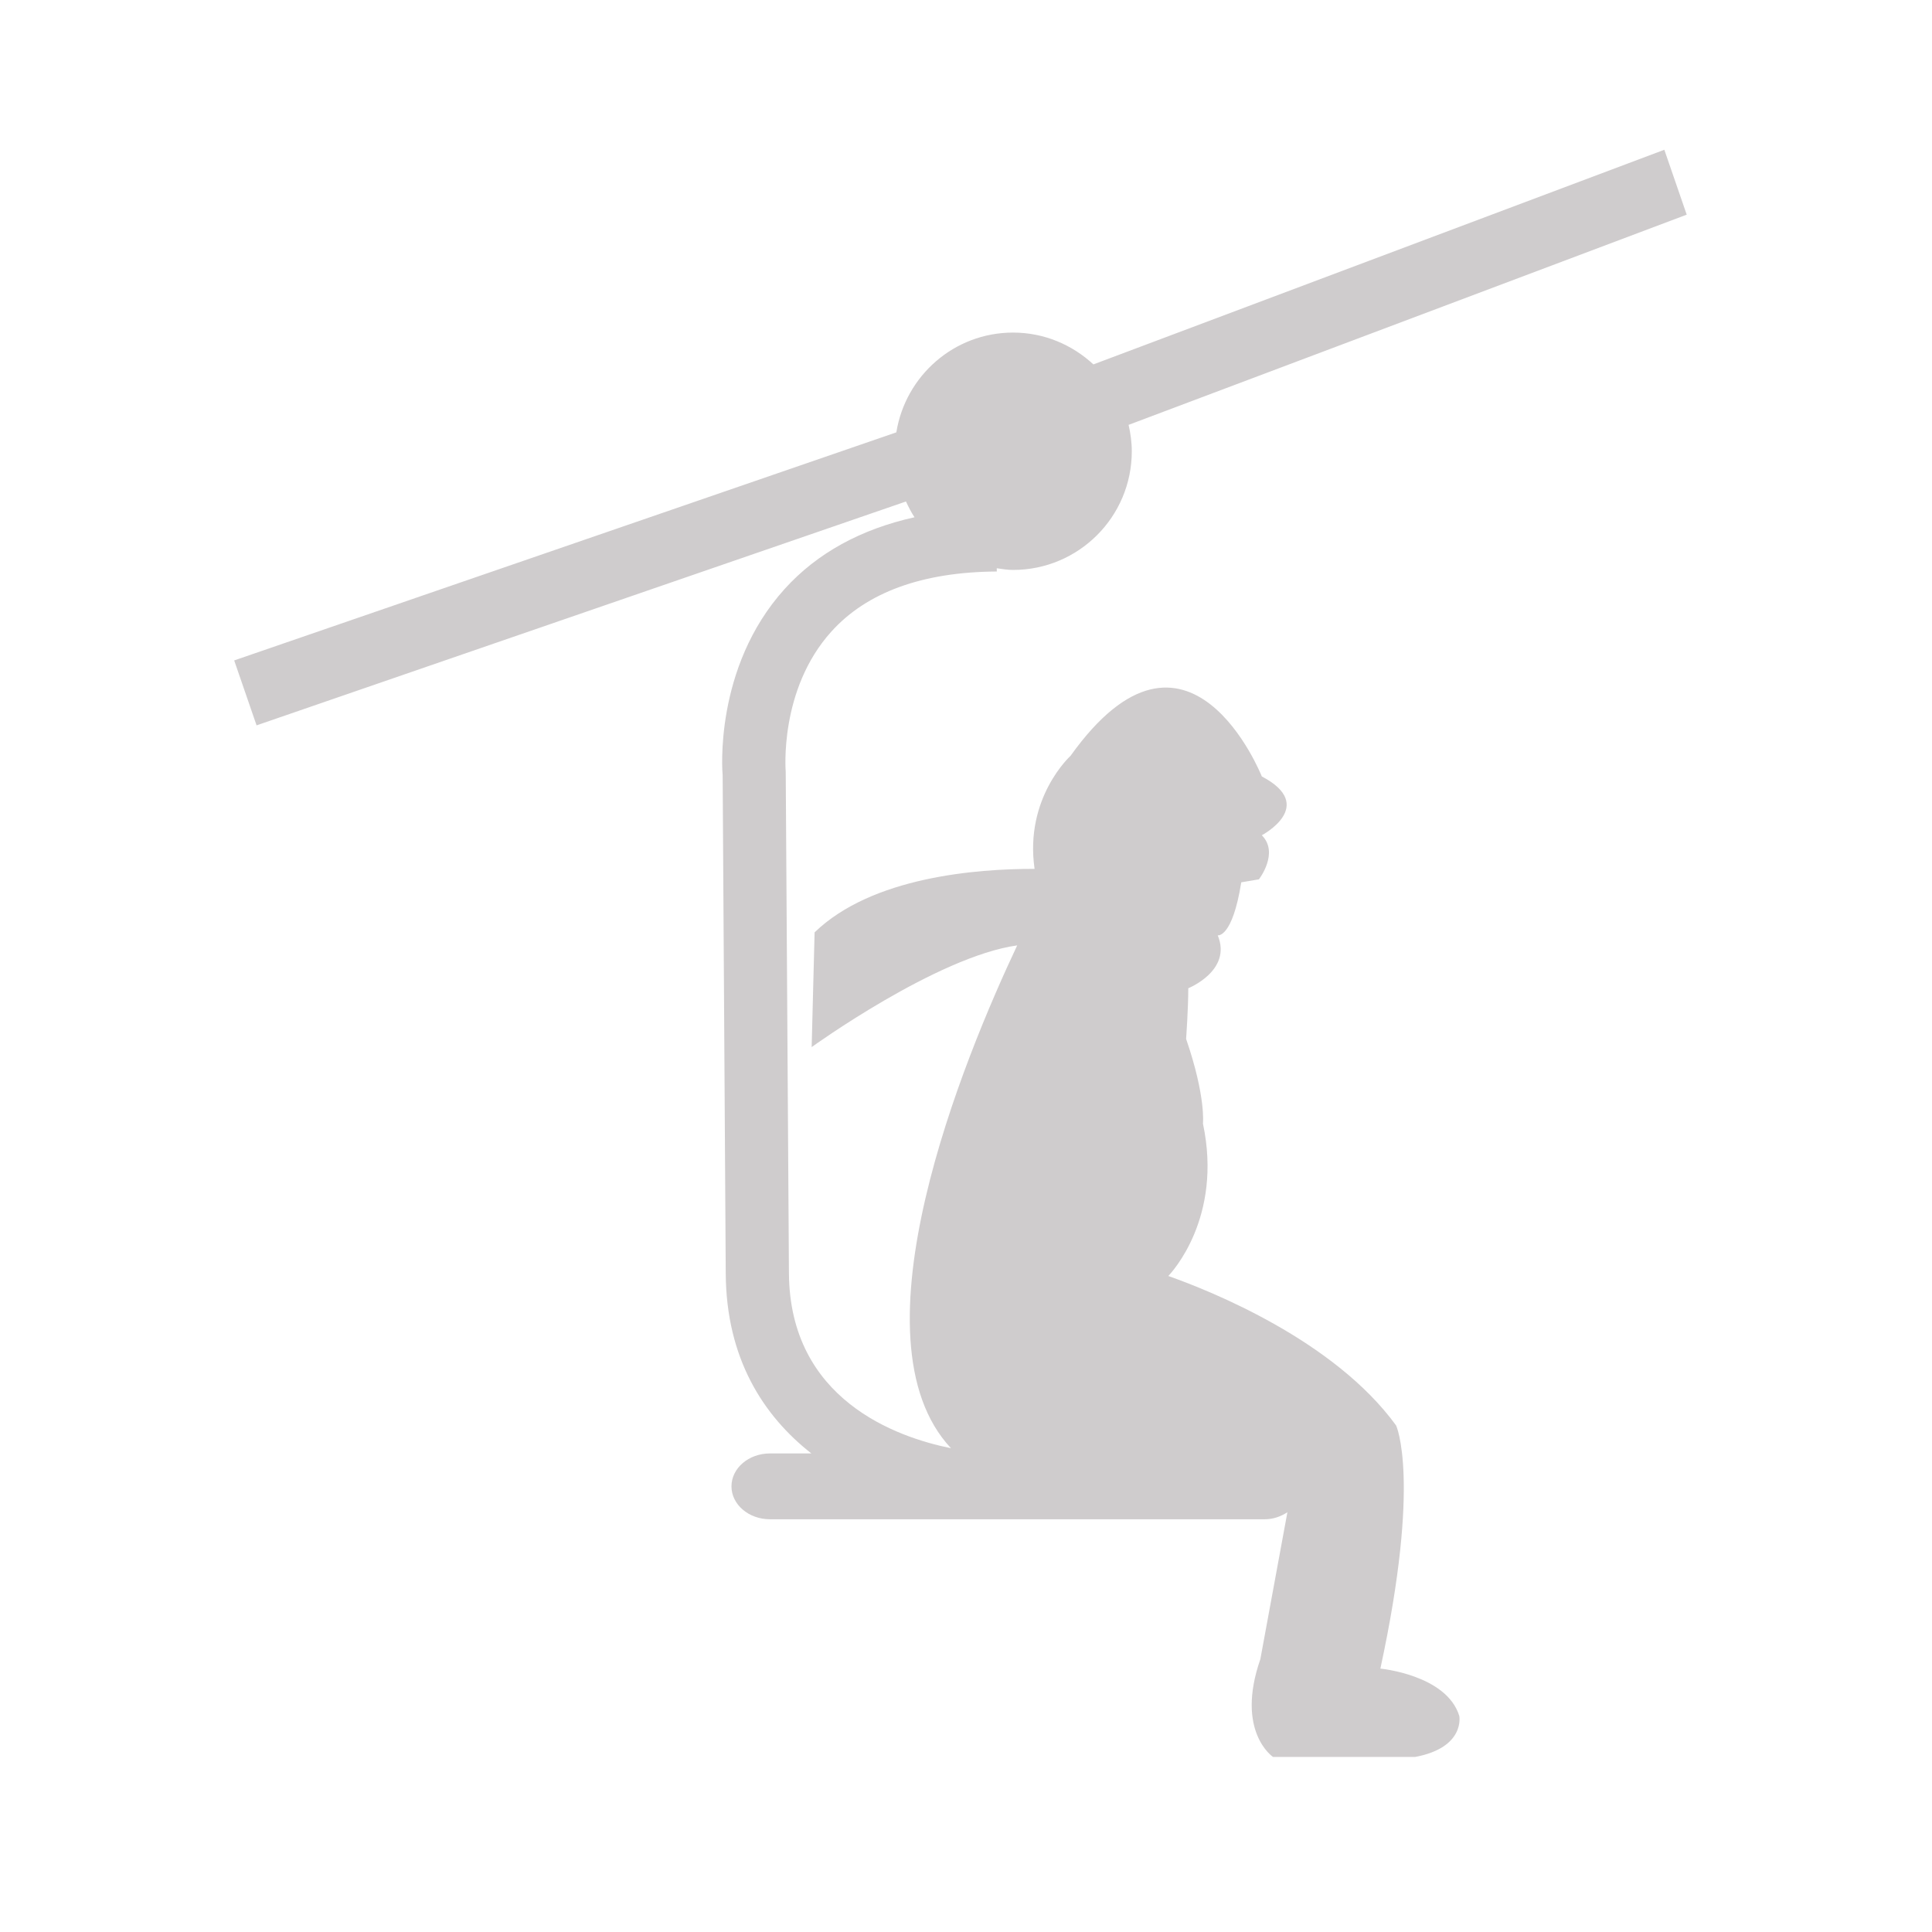 <?xml version="1.0" encoding="UTF-8" standalone="no"?>
<!-- Created with Inkscape (http://www.inkscape.org/) -->

<svg
   xmlns:dc="http://purl.org/dc/elements/1.1/"
   xmlns:cc="http://creativecommons.org/ns#"
   xmlns:rdf="http://www.w3.org/1999/02/22-rdf-syntax-ns#"
   xmlns:svg="http://www.w3.org/2000/svg"
   xmlns="http://www.w3.org/2000/svg"
   xmlns:sodipodi="http://sodipodi.sourceforge.net/DTD/sodipodi-0.dtd"
   xmlns:inkscape="http://www.inkscape.org/namespaces/inkscape"
   width="48px"
   height="48px"
   id="svg28083"
   version="1.1"
   inkscape:version="0.48.4 r9943 custom"
   sodipodi:docname="telesiege.svg">
  <defs
     id="defs28085">
    <clipPath
       clipPathUnits="userSpaceOnUse"
       id="clipPath4901">
      <path
         inkscape:connector-curvature="0"
         d="m 315.748,1648.19 0.773,0 0,-0.63 -0.773,0 0,0.63 z"
         id="path4903" />
    </clipPath>
    <clipPath
       clipPathUnits="userSpaceOnUse"
       id="clipPath4905">
      <path
         inkscape:connector-curvature="0"
         d="m 315.759,1648.18 0.762,0 0,-0.62 -0.762,0 0,0.62 z"
         id="path4907" />
    </clipPath>
    <clipPath
       clipPathUnits="userSpaceOnUse"
       id="clipPath4909">
      <path
         inkscape:connector-curvature="0"
         d="m 315.748,1648.19 0.011,0 0,-0.01 -0.011,0 0,0.01 z"
         id="path4911" />
    </clipPath>
    <clipPath
       clipPathUnits="userSpaceOnUse"
       id="clipPath4857">
      <path
         inkscape:connector-curvature="0"
         d="m 327.146,1644.07 0.45,0 0,-0.02 -0.45,0 0,0.02 z"
         id="path4859" />
    </clipPath>
    <clipPath
       clipPathUnits="userSpaceOnUse"
       id="clipPath4861">
      <path
         inkscape:connector-curvature="0"
         d="m 327.146,1644.07 0.446,0 0,-0.02 -0.446,0 0,0.02 z"
         id="path4863" />
    </clipPath>
    <clipPath
       clipPathUnits="userSpaceOnUse"
       id="clipPath4865">
      <path
         inkscape:connector-curvature="0"
         d="m 327.592,1644.05 0.004,0 0,0 -0.004,0 z"
         id="path4867" />
    </clipPath>
  </defs>
  <sodipodi:namedview
     id="base"
     pagecolor="#ffffff"
     bordercolor="#666666"
     borderopacity="1.0"
     inkscape:pageopacity="0.0"
     inkscape:pageshadow="2"
     inkscape:zoom="7"
     inkscape:cx="26.60379"
     inkscape:cy="15.274454"
     inkscape:current-layer="layer1"
     showgrid="true"
     inkscape:grid-bbox="true"
     inkscape:document-units="px"
     inkscape:window-width="651"
     inkscape:window-height="653"
     inkscape:window-x="1333"
     inkscape:window-y="273"
     inkscape:window-maximized="0" />
  <g
     id="layer1"
     inkscape:label="Layer 1"
     inkscape:groupmode="layer">
    <g
       transform="matrix(0.949,0,0,-0.949,34.295,41.456)"
       id="g10729"
       style="fill:#cfcccd">
      <path
         inkscape:connector-curvature="0"
         id="path10731"
         style="fill:#cfcccd;fill-opacity:1;fill-rule:nonzero;stroke:none"
         d="m 0,0 c 1.073,4.958 0.412,6.365 0.412,6.365 -1.621,2.23 -4.844,3.518 -5.964,3.914 0.087,0.09 1.43,1.529 0.907,3.989 0,0 0.081,0.701 -0.441,2.218 0,0 0.057,0.786 0.057,1.326 0,0 1.154,0.462 0.771,1.385 0,0 0.383,-0.076 0.616,1.388 l 0.462,0.078 c 0,0 0.538,0.691 0.076,1.154 0,0 1.464,0.771 0,1.54 0,0 -1.925,4.854 -5.007,0.54 0,0 -1.211,-1.096 -0.942,-2.96 -1.521,0.003 -4.255,-0.21 -5.759,-1.662 l -0.077,-3.004 c 0,0 3.279,2.37 5.381,2.663 -1.395,-2.959 -4.427,-10.289 -1.734,-13.164 -1.428,0.288 -4.221,1.273 -4.242,4.582 l -0.084,13.122 c -0.001,0.02 -0.181,2.156 1.199,3.68 0.931,1.029 2.387,1.556 4.327,1.568 l -10e-4,0.085 c 0.142,-0.02 0.282,-0.044 0.427,-0.044 1.717,0 3.108,1.391 3.108,3.106 0,0.238 -0.033,0.47 -0.084,0.692 L 8.02,38.064 7.434,39.763 -7.513,34.144 c -0.553,0.512 -1.287,0.833 -2.103,0.833 -1.544,0 -2.817,-1.132 -3.056,-2.612 l -17.335,-5.971 0.586,-1.7 17.001,5.861 c 0.068,-0.144 0.138,-0.284 0.224,-0.413 -1.402,-0.311 -2.545,-0.934 -3.399,-1.876 -1.865,-2.061 -1.631,-4.827 -1.624,-4.873 l 0.081,-13.052 c 0.013,-2.223 0.985,-3.724 2.242,-4.708 l -1.086,0 c -0.555,0 -1.006,-0.386 -1.006,-0.862 0,-0.475 0.451,-0.861 1.006,-0.861 l 12.958,0 c 0.224,0 0.421,0.075 0.59,0.183 L -3.142,0.248 c -0.66,-1.9 0.332,-2.561 0.332,-2.561 l 3.72,0 c 1.321,0.248 1.156,1.074 1.156,1.074 C 1.734,-0.163 0,0 0,0" />
    </g>
  </g>
</svg>
